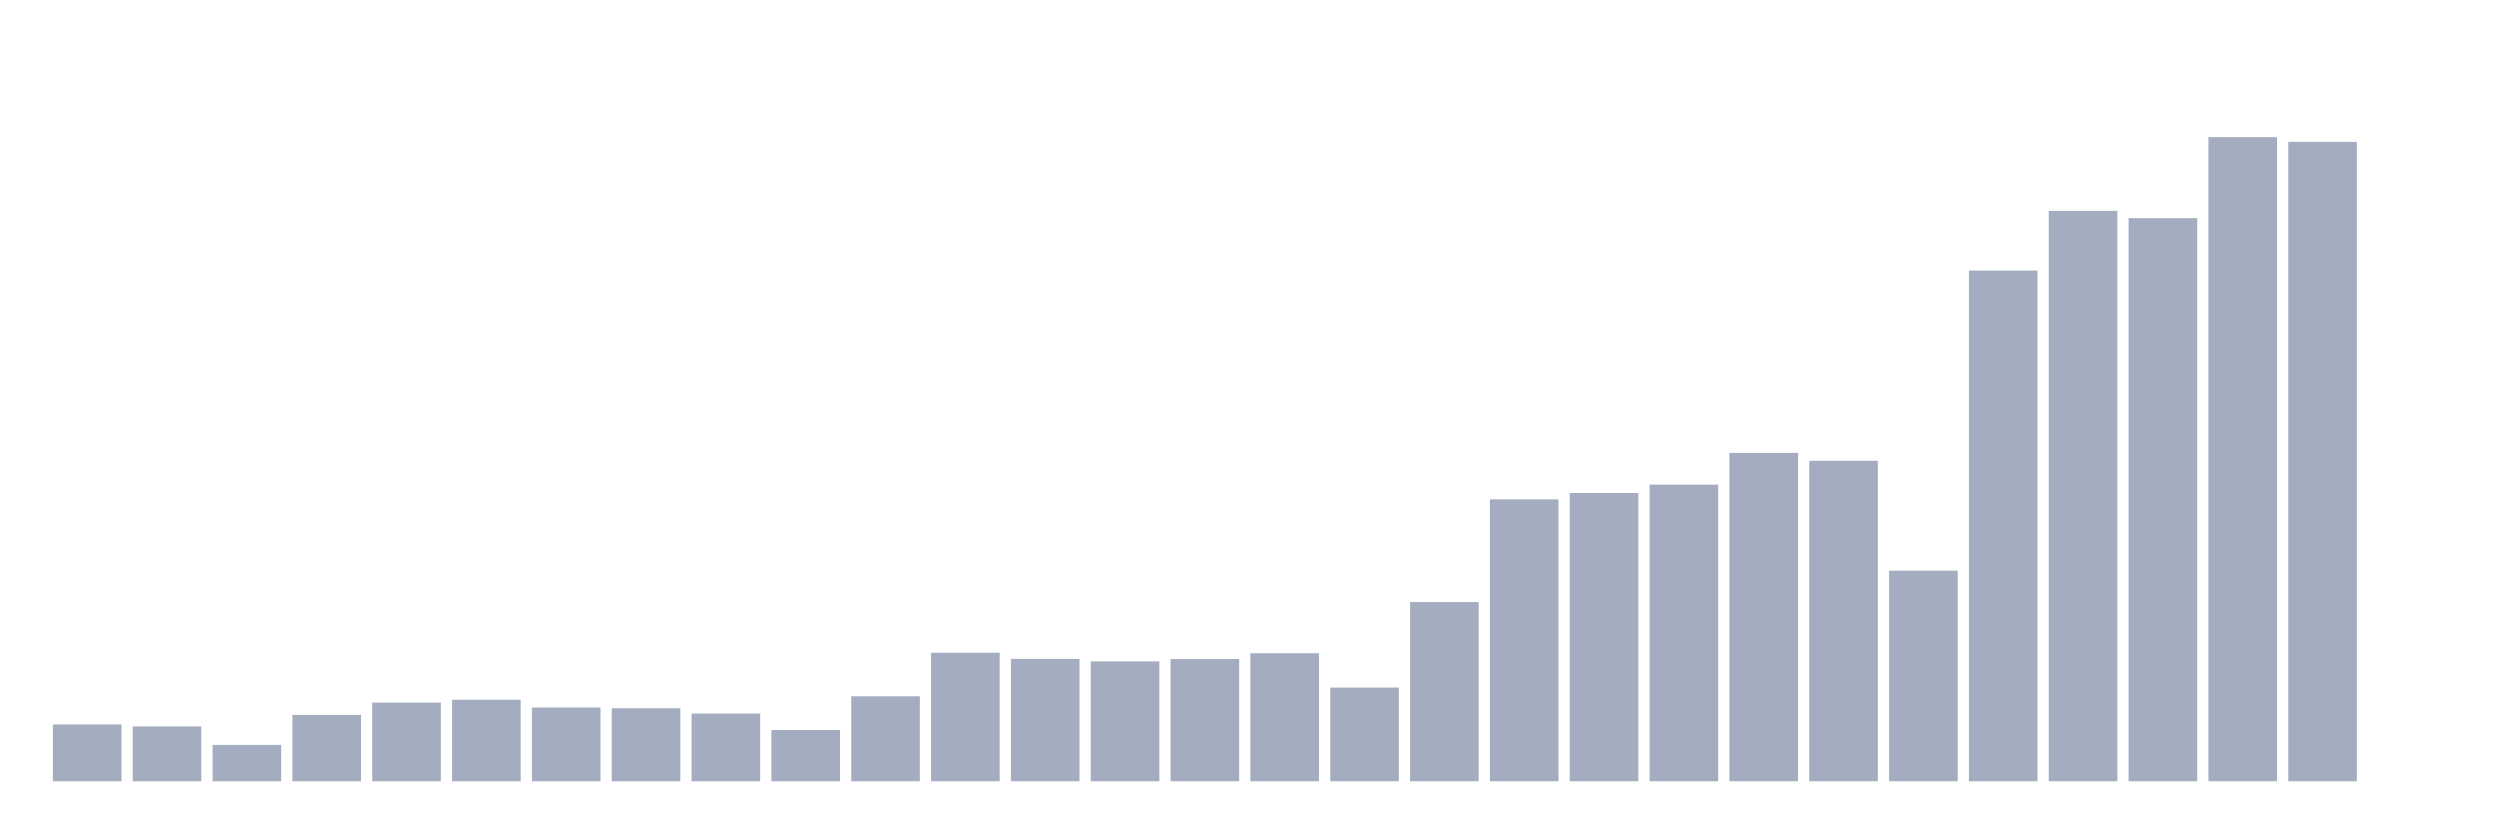 <svg xmlns="http://www.w3.org/2000/svg" viewBox="0 0 480 160"><g transform="translate(10,10)"><rect class="bar" x="0.153" width="13.175" y="129.093" height="10.907" fill="rgb(164,173,192)"></rect><rect class="bar" x="15.482" width="13.175" y="129.475" height="10.525" fill="rgb(164,173,192)"></rect><rect class="bar" x="30.81" width="13.175" y="133.018" height="6.982" fill="rgb(164,173,192)"></rect><rect class="bar" x="46.138" width="13.175" y="127.263" height="12.737" fill="rgb(164,173,192)"></rect><rect class="bar" x="61.466" width="13.175" y="124.888" height="15.112" fill="rgb(164,173,192)"></rect><rect class="bar" x="76.794" width="13.175" y="124.343" height="15.657" fill="rgb(164,173,192)"></rect><rect class="bar" x="92.123" width="13.175" y="125.848" height="14.152" fill="rgb(164,173,192)"></rect><rect class="bar" x="107.451" width="13.175" y="125.984" height="14.016" fill="rgb(164,173,192)"></rect><rect class="bar" x="122.779" width="13.175" y="126.997" height="13.003" fill="rgb(164,173,192)"></rect><rect class="bar" x="138.107" width="13.175" y="130.157" height="9.843" fill="rgb(164,173,192)"></rect><rect class="bar" x="153.436" width="13.175" y="123.687" height="16.313" fill="rgb(164,173,192)"></rect><rect class="bar" x="168.764" width="13.175" y="115.324" height="24.676" fill="rgb(164,173,192)"></rect><rect class="bar" x="184.092" width="13.175" y="116.504" height="23.496" fill="rgb(164,173,192)"></rect><rect class="bar" x="199.42" width="13.175" y="116.991" height="23.009" fill="rgb(164,173,192)"></rect><rect class="bar" x="214.748" width="13.175" y="116.537" height="23.463" fill="rgb(164,173,192)"></rect><rect class="bar" x="230.077" width="13.175" y="115.421" height="24.579" fill="rgb(164,173,192)"></rect><rect class="bar" x="245.405" width="13.175" y="122.013" height="17.987" fill="rgb(164,173,192)"></rect><rect class="bar" x="260.733" width="13.175" y="105.597" height="34.403" fill="rgb(164,173,192)"></rect><rect class="bar" x="276.061" width="13.175" y="85.878" height="54.122" fill="rgb(164,173,192)"></rect><rect class="bar" x="291.39" width="13.175" y="84.658" height="55.342" fill="rgb(164,173,192)"></rect><rect class="bar" x="306.718" width="13.175" y="83.049" height="56.951" fill="rgb(164,173,192)"></rect><rect class="bar" x="322.046" width="13.175" y="76.956" height="63.044" fill="rgb(164,173,192)"></rect><rect class="bar" x="337.374" width="13.175" y="78.474" height="61.526" fill="rgb(164,173,192)"></rect><rect class="bar" x="352.702" width="13.175" y="99.569" height="40.431" fill="rgb(164,173,192)"></rect><rect class="bar" x="368.031" width="13.175" y="41.949" height="98.051" fill="rgb(164,173,192)"></rect><rect class="bar" x="383.359" width="13.175" y="30.484" height="109.516" fill="rgb(164,173,192)"></rect><rect class="bar" x="398.687" width="13.175" y="31.885" height="108.115" fill="rgb(164,173,192)"></rect><rect class="bar" x="414.015" width="13.175" y="16.332" height="123.668" fill="rgb(164,173,192)"></rect><rect class="bar" x="429.344" width="13.175" y="17.24" height="122.76" fill="rgb(164,173,192)"></rect><rect class="bar" x="444.672" width="13.175" y="140" height="0" fill="rgb(164,173,192)"></rect></g></svg>